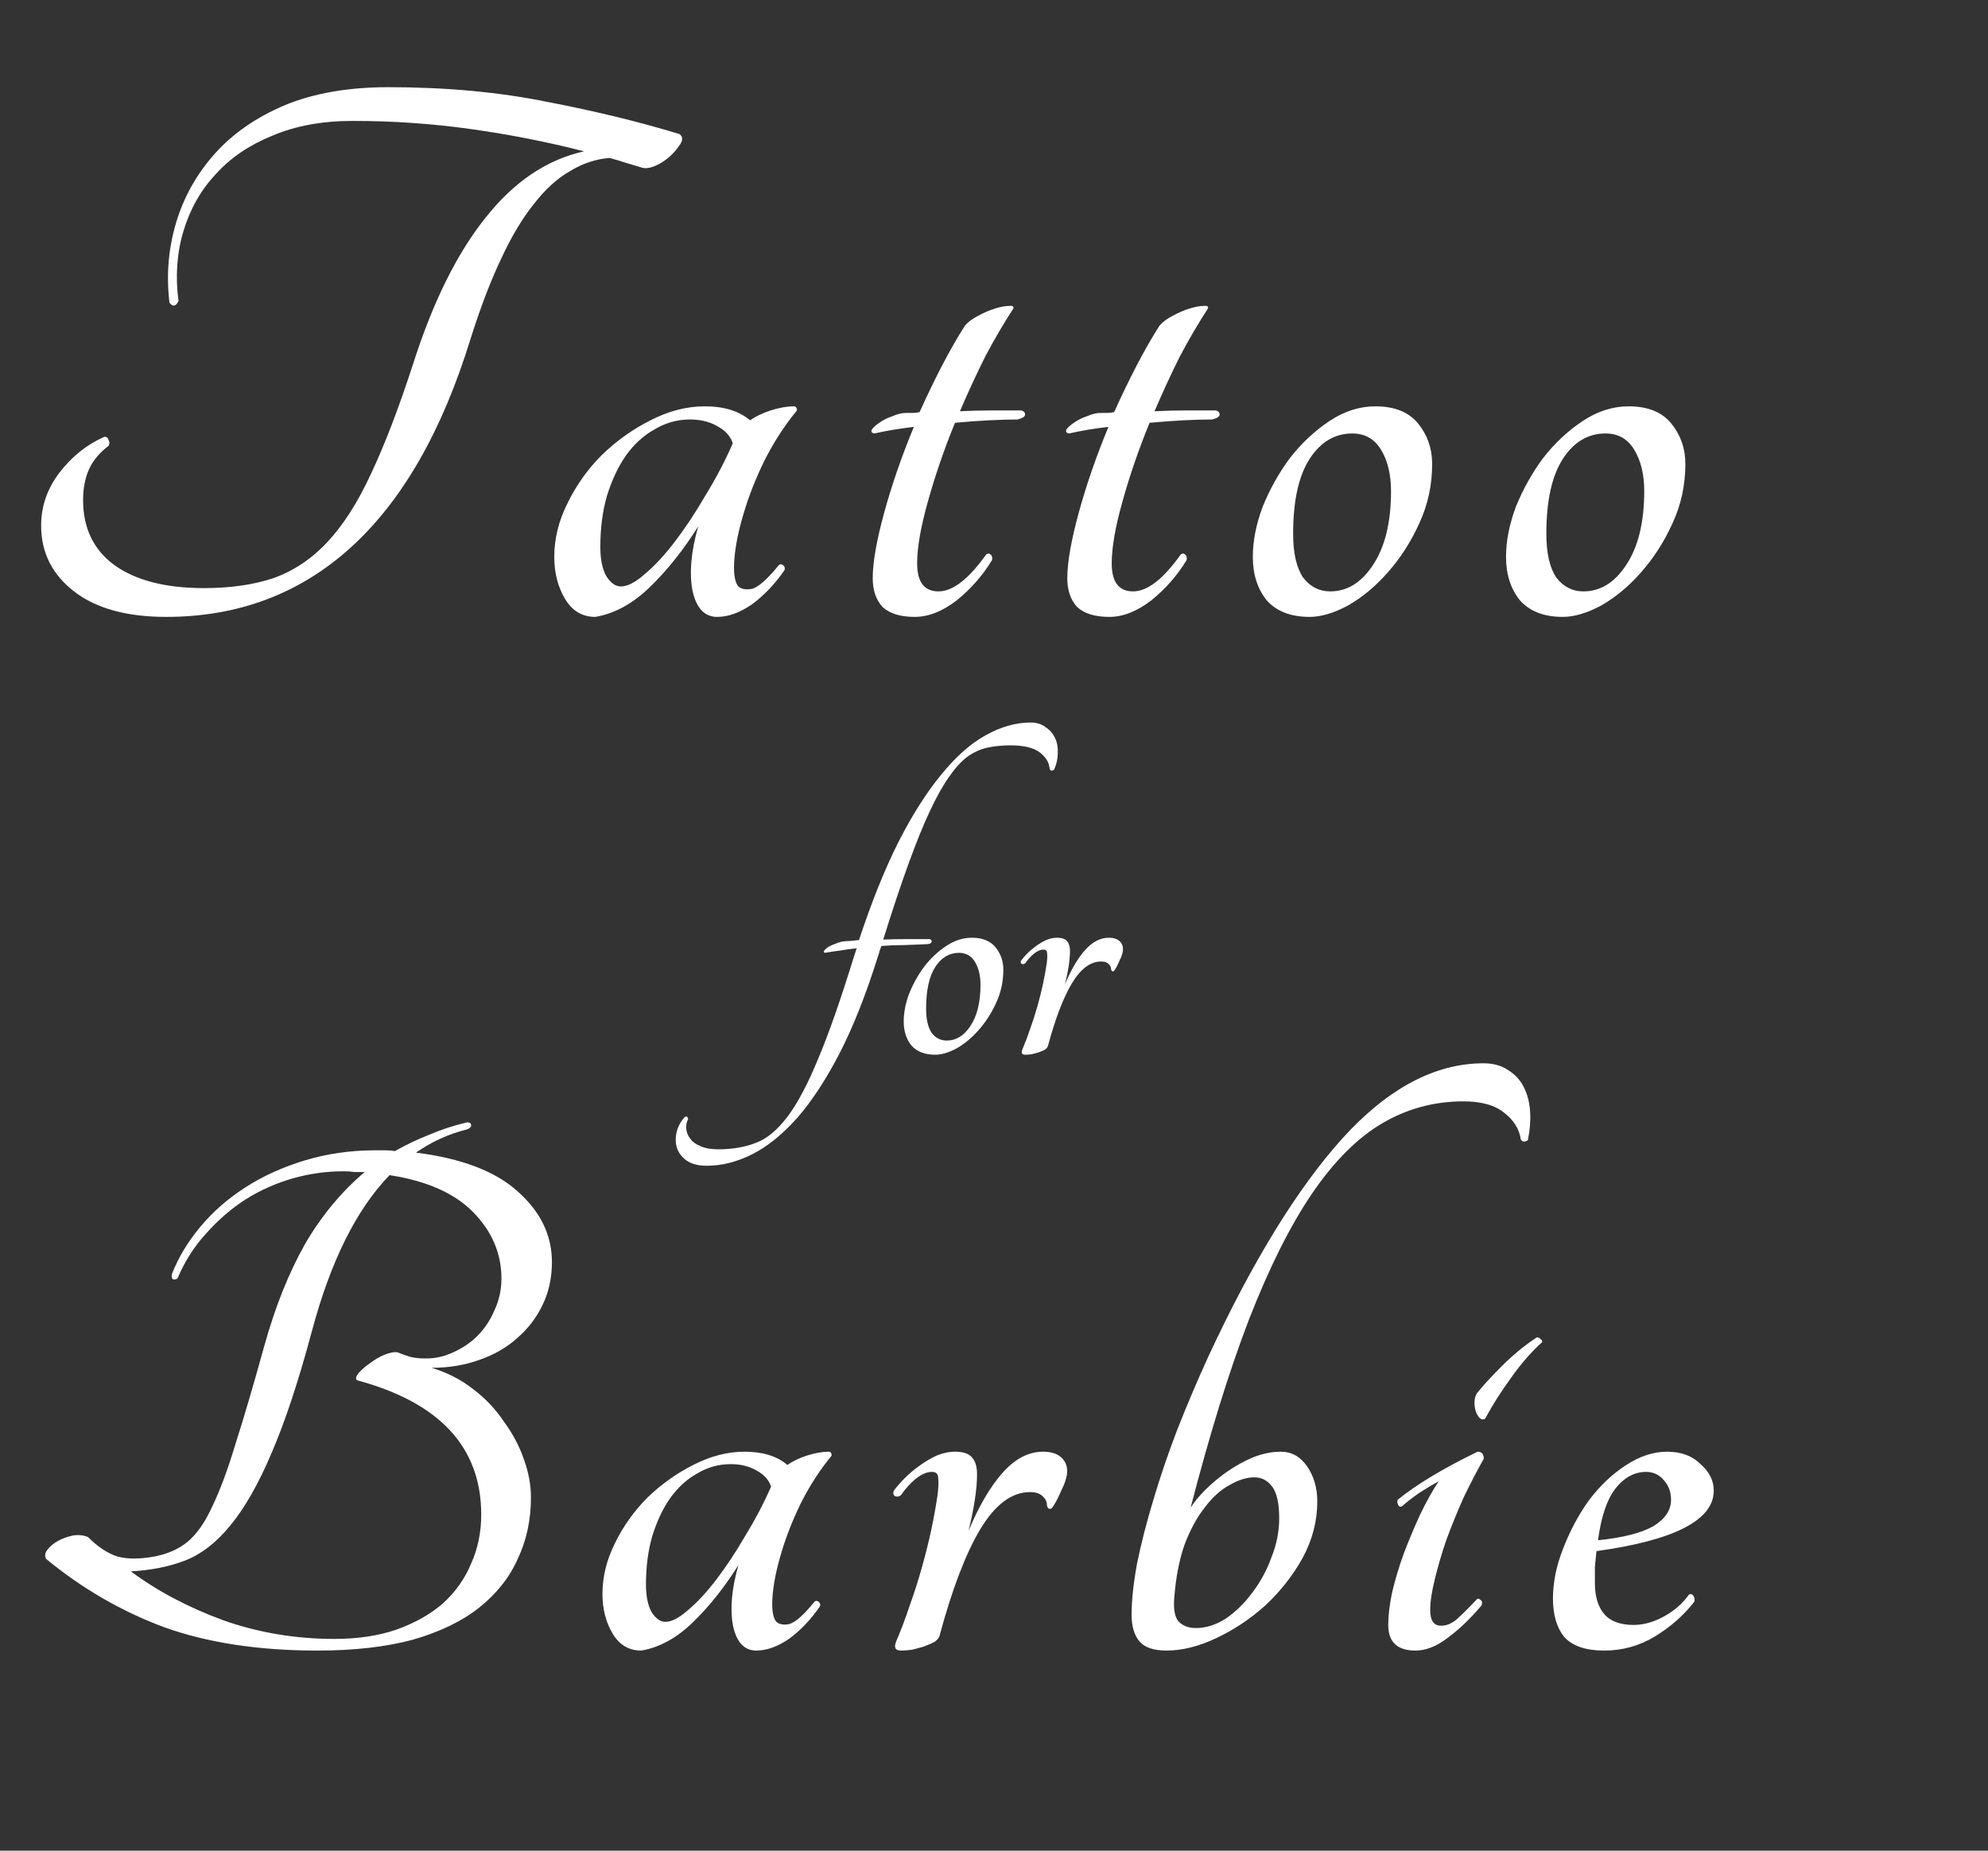 <svg width="87" height="81" viewBox="0 0 87 81" fill="none" xmlns="http://www.w3.org/2000/svg">
<rect x="0" y="0" width="87" height="81" fill="#333333" stroke="none"/>
<path d="M29.736 5.868C29.904 5.988 29.892 6.168 29.7 6.408C29.484 6.72 29.208 6.972 28.872 7.164C28.56 7.332 28.308 7.392 28.116 7.344C27.876 7.272 27.636 7.2 27.396 7.128C27.18 7.056 26.94 6.984 26.676 6.912C26.076 6.96 25.5 7.152 24.948 7.488C24.396 7.8 23.868 8.28 23.364 8.928C22.86 9.552 22.38 10.356 21.924 11.34C21.468 12.3 21.024 13.464 20.592 14.832C19.344 18.888 17.592 21.936 15.336 23.976C13.104 25.992 10.416 27 7.272 27C5.544 27 4.2 26.628 3.24 25.884C2.28 25.14 1.8 24.18 1.8 23.004C1.8 22.164 2.064 21.396 2.592 20.7C3.144 19.98 3.804 19.452 4.572 19.116C4.668 19.116 4.728 19.164 4.752 19.26C4.8 19.356 4.8 19.44 4.752 19.512C4.344 19.824 4.056 20.172 3.888 20.556C3.72 20.94 3.636 21.384 3.636 21.888C3.636 23.112 4.092 24.06 5.004 24.732C5.94 25.404 7.248 25.74 8.928 25.74C10.08 25.74 11.088 25.596 11.952 25.308C12.84 24.996 13.632 24.468 14.328 23.724C15.024 22.98 15.66 21.984 16.236 20.736C16.836 19.464 17.448 17.868 18.072 15.948C18.936 13.236 19.992 11.1 21.24 9.54C22.488 7.956 23.928 6.984 25.56 6.624C23.976 6.216 22.332 5.892 20.628 5.652C18.924 5.412 17.196 5.292 15.444 5.292C14.1 5.292 12.924 5.508 11.916 5.94C10.908 6.348 10.08 6.912 9.432 7.632C8.784 8.328 8.316 9.156 8.028 10.116C7.74 11.076 7.668 12.096 7.812 13.176C7.692 13.416 7.56 13.44 7.416 13.248C7.272 12.048 7.368 10.884 7.704 9.756C8.04 8.628 8.604 7.62 9.396 6.732C10.188 5.844 11.208 5.136 12.456 4.608C13.728 4.08 15.24 3.816 16.992 3.816C19.536 3.816 21.864 4.032 23.976 4.464C26.088 4.872 28.008 5.34 29.736 5.868ZM34.084 24.732C34.132 24.684 34.192 24.684 34.264 24.732C34.336 24.78 34.36 24.852 34.336 24.948C33.904 25.572 33.424 26.076 32.896 26.46C32.368 26.82 31.864 27 31.384 27C30.832 27 30.472 26.616 30.304 25.848C30.16 25.056 30.244 24.12 30.556 23.04C29.908 24.072 29.2 24.96 28.432 25.704C27.688 26.424 26.896 26.856 26.056 27C25.48 27 25.036 26.736 24.724 26.208C24.412 25.68 24.256 25.068 24.256 24.372C24.256 23.58 24.448 22.8 24.832 22.032C25.216 21.24 25.72 20.532 26.344 19.908C26.992 19.284 27.7 18.78 28.468 18.396C29.26 17.988 30.052 17.784 30.844 17.784C31.684 17.784 32.344 17.988 32.824 18.396C33.064 18.228 33.364 18.084 33.724 17.964C34.108 17.844 34.444 17.784 34.732 17.784C34.828 17.784 34.876 17.844 34.876 17.964C34.324 18.636 33.844 19.38 33.436 20.196C33.052 20.988 32.752 21.756 32.536 22.5C32.32 23.22 32.188 23.868 32.14 24.444C32.092 25.02 32.14 25.416 32.284 25.632C32.404 25.776 32.608 25.824 32.896 25.776C33.184 25.704 33.58 25.356 34.084 24.732ZM27.172 25.668C27.46 25.668 27.808 25.488 28.216 25.128C28.648 24.768 29.092 24.288 29.548 23.688C30.004 23.088 30.448 22.416 30.88 21.672C31.336 20.928 31.732 20.172 32.068 19.404C31.972 19.092 31.744 18.84 31.384 18.648C31.048 18.456 30.652 18.36 30.196 18.36C29.644 18.36 29.128 18.504 28.648 18.792C28.168 19.056 27.748 19.44 27.388 19.944C27.052 20.424 26.776 21.012 26.56 21.708C26.368 22.38 26.272 23.124 26.272 23.94C26.272 24.468 26.356 24.888 26.524 25.2C26.716 25.512 26.932 25.668 27.172 25.668ZM44.709 17.964C44.829 18.012 44.877 18.084 44.853 18.18C44.829 18.252 44.721 18.312 44.529 18.36C44.169 18.36 43.749 18.372 43.269 18.396C42.813 18.42 42.321 18.456 41.793 18.504C41.313 19.68 40.917 20.832 40.605 21.96C40.293 23.064 40.137 23.964 40.137 24.66C40.137 25.476 40.449 25.884 41.073 25.884C41.697 25.884 42.393 25.344 43.161 24.264C43.233 24.216 43.293 24.216 43.341 24.264C43.413 24.312 43.437 24.396 43.413 24.516C43.005 25.188 42.489 25.776 41.865 26.28C41.241 26.76 40.629 27 40.029 27C39.405 27 38.937 26.856 38.625 26.568C38.337 26.256 38.193 25.836 38.193 25.308C38.193 24.612 38.361 23.652 38.697 22.428C39.033 21.204 39.465 19.956 39.993 18.684C39.369 18.756 38.793 18.852 38.265 18.972C38.145 18.948 38.109 18.888 38.157 18.792C38.229 18.696 38.337 18.6 38.481 18.504C38.649 18.384 38.841 18.288 39.057 18.216C39.273 18.12 39.477 18.072 39.669 18.072C39.765 18.072 39.861 18.072 39.957 18.072C40.053 18.072 40.149 18.06 40.245 18.036C40.557 17.34 40.881 16.668 41.217 16.02C41.553 15.372 41.889 14.784 42.225 14.256C42.369 14.088 42.561 13.944 42.801 13.824C43.065 13.68 43.317 13.572 43.557 13.5C43.797 13.428 43.989 13.392 44.133 13.392C44.301 13.368 44.373 13.404 44.349 13.5C43.941 14.124 43.533 14.82 43.125 15.588C42.741 16.356 42.369 17.16 42.009 18C42.465 17.976 42.921 17.964 43.377 17.964C43.857 17.964 44.301 17.964 44.709 17.964ZM53.224 17.964C53.344 18.012 53.392 18.084 53.368 18.18C53.344 18.252 53.236 18.312 53.044 18.36C52.684 18.36 52.264 18.372 51.784 18.396C51.328 18.42 50.836 18.456 50.308 18.504C49.828 19.68 49.432 20.832 49.12 21.96C48.808 23.064 48.652 23.964 48.652 24.66C48.652 25.476 48.964 25.884 49.588 25.884C50.212 25.884 50.908 25.344 51.676 24.264C51.748 24.216 51.808 24.216 51.856 24.264C51.928 24.312 51.952 24.396 51.928 24.516C51.52 25.188 51.004 25.776 50.38 26.28C49.756 26.76 49.144 27 48.544 27C47.92 27 47.452 26.856 47.14 26.568C46.852 26.256 46.708 25.836 46.708 25.308C46.708 24.612 46.876 23.652 47.212 22.428C47.548 21.204 47.98 19.956 48.508 18.684C47.884 18.756 47.308 18.852 46.78 18.972C46.66 18.948 46.624 18.888 46.672 18.792C46.744 18.696 46.852 18.6 46.996 18.504C47.164 18.384 47.356 18.288 47.572 18.216C47.788 18.12 47.992 18.072 48.184 18.072C48.28 18.072 48.376 18.072 48.472 18.072C48.568 18.072 48.664 18.06 48.76 18.036C49.072 17.34 49.396 16.668 49.732 16.02C50.068 15.372 50.404 14.784 50.74 14.256C50.884 14.088 51.076 13.944 51.316 13.824C51.58 13.68 51.832 13.572 52.072 13.5C52.312 13.428 52.504 13.392 52.648 13.392C52.816 13.368 52.888 13.404 52.864 13.5C52.456 14.124 52.048 14.82 51.64 15.588C51.256 16.356 50.884 17.16 50.524 18C50.98 17.976 51.436 17.964 51.892 17.964C52.372 17.964 52.816 17.964 53.224 17.964ZM60.191 17.784C61.031 17.784 61.655 18.036 62.063 18.54C62.471 19.044 62.675 19.632 62.675 20.304C62.675 21.24 62.483 22.116 62.099 22.932C61.739 23.724 61.283 24.432 60.731 25.056C60.203 25.656 59.627 26.136 59.003 26.496C58.379 26.832 57.815 27 57.311 27C56.495 27 55.871 26.76 55.439 26.28C55.031 25.776 54.827 25.14 54.827 24.372C54.827 23.676 54.971 22.944 55.259 22.176C55.571 21.408 55.967 20.7 56.447 20.052C56.951 19.404 57.527 18.864 58.175 18.432C58.823 18 59.495 17.784 60.191 17.784ZM58.211 25.884C58.955 25.884 59.579 25.5 60.083 24.732C60.611 23.94 60.875 22.86 60.875 21.492C60.875 20.772 60.731 20.172 60.443 19.692C60.155 19.212 59.735 18.972 59.183 18.972C58.415 18.972 57.791 19.344 57.311 20.088C56.831 20.832 56.591 21.924 56.591 23.364C56.591 24.204 56.735 24.84 57.023 25.272C57.335 25.68 57.731 25.884 58.211 25.884ZM71.272 17.784C72.112 17.784 72.736 18.036 73.144 18.54C73.552 19.044 73.756 19.632 73.756 20.304C73.756 21.24 73.564 22.116 73.18 22.932C72.82 23.724 72.364 24.432 71.812 25.056C71.284 25.656 70.708 26.136 70.084 26.496C69.46 26.832 68.896 27 68.392 27C67.576 27 66.952 26.76 66.52 26.28C66.112 25.776 65.908 25.14 65.908 24.372C65.908 23.676 66.052 22.944 66.34 22.176C66.652 21.408 67.048 20.7 67.528 20.052C68.032 19.404 68.608 18.864 69.256 18.432C69.904 18 70.576 17.784 71.272 17.784ZM69.292 25.884C70.036 25.884 70.66 25.5 71.164 24.732C71.692 23.94 71.956 22.86 71.956 21.492C71.956 20.772 71.812 20.172 71.524 19.692C71.236 19.212 70.816 18.972 70.264 18.972C69.496 18.972 68.872 19.344 68.392 20.088C67.912 20.832 67.672 21.924 67.672 23.364C67.672 24.204 67.816 24.84 68.104 25.272C68.416 25.68 68.812 25.884 69.292 25.884Z" fill="white"/>
<path d="M45.112 31.623C45.365 31.623 45.578 31.69 45.752 31.823C45.938 31.943 46.078 32.103 46.172 32.303C46.265 32.503 46.305 32.723 46.292 32.963C46.292 33.203 46.238 33.443 46.132 33.683C46.025 33.763 45.958 33.743 45.932 33.623C45.905 33.357 45.758 33.123 45.492 32.923C45.225 32.723 44.798 32.623 44.212 32.623C43.852 32.623 43.518 32.657 43.212 32.723C42.905 32.79 42.612 32.923 42.332 33.123C42.065 33.323 41.798 33.617 41.532 34.003C41.265 34.377 40.985 34.877 40.692 35.503C40.398 36.13 40.085 36.903 39.752 37.823C39.418 38.743 39.052 39.843 38.652 41.123C38.985 41.11 39.325 41.103 39.672 41.103C40.018 41.103 40.358 41.103 40.692 41.103C40.758 41.13 40.785 41.17 40.772 41.223C40.758 41.277 40.698 41.31 40.592 41.323C40.285 41.337 39.958 41.35 39.612 41.363C39.265 41.363 38.918 41.377 38.572 41.403C38.545 41.47 38.518 41.543 38.492 41.623C38.478 41.69 38.458 41.757 38.432 41.823C37.912 43.49 37.352 44.91 36.752 46.083C36.152 47.243 35.532 48.19 34.892 48.923C34.238 49.657 33.578 50.19 32.912 50.523C32.245 50.857 31.585 51.023 30.932 51.023C30.492 51.023 30.158 50.917 29.932 50.703C29.692 50.49 29.572 50.217 29.572 49.883C29.572 49.523 29.698 49.197 29.952 48.903C29.992 48.863 30.032 48.857 30.072 48.883C30.098 48.91 30.112 48.943 30.112 48.983C30.045 49.117 30.018 49.257 30.032 49.403C30.045 49.563 30.105 49.71 30.212 49.843C30.305 49.977 30.452 50.083 30.652 50.163C30.852 50.257 31.112 50.303 31.432 50.303C32.045 50.303 32.592 50.21 33.072 50.023C33.552 49.85 34.018 49.463 34.472 48.863C34.912 48.277 35.358 47.43 35.812 46.323C36.278 45.217 36.798 43.73 37.372 41.863L37.492 41.503C37.238 41.53 36.998 41.563 36.772 41.603C36.545 41.63 36.325 41.663 36.112 41.703C36.045 41.69 36.032 41.657 36.072 41.603C36.112 41.55 36.172 41.497 36.252 41.443C36.345 41.39 36.452 41.343 36.572 41.303C36.692 41.25 36.805 41.217 36.912 41.203C37.018 41.19 37.125 41.183 37.232 41.183C37.352 41.17 37.472 41.157 37.592 41.143C38.138 39.49 38.712 38.063 39.312 36.863C39.925 35.663 40.552 34.677 41.192 33.903C41.832 33.117 42.478 32.543 43.132 32.183C43.798 31.81 44.458 31.623 45.112 31.623ZM42.529 41.043C42.995 41.043 43.342 41.183 43.569 41.463C43.795 41.743 43.909 42.07 43.909 42.443C43.909 42.963 43.802 43.45 43.589 43.903C43.389 44.343 43.135 44.737 42.829 45.083C42.535 45.417 42.215 45.683 41.869 45.883C41.522 46.07 41.209 46.163 40.929 46.163C40.475 46.163 40.129 46.03 39.889 45.763C39.662 45.483 39.549 45.13 39.549 44.703C39.549 44.317 39.629 43.91 39.789 43.483C39.962 43.057 40.182 42.663 40.449 42.303C40.729 41.943 41.049 41.643 41.409 41.403C41.769 41.163 42.142 41.043 42.529 41.043ZM41.429 45.543C41.842 45.543 42.189 45.33 42.469 44.903C42.762 44.463 42.909 43.863 42.909 43.103C42.909 42.703 42.829 42.37 42.669 42.103C42.509 41.837 42.275 41.703 41.969 41.703C41.542 41.703 41.195 41.91 40.929 42.323C40.662 42.737 40.529 43.343 40.529 44.143C40.529 44.61 40.609 44.963 40.769 45.203C40.942 45.43 41.162 45.543 41.429 45.543ZM46.825 41.623C46.825 41.823 46.805 42.05 46.765 42.303C46.725 42.557 46.672 42.817 46.605 43.083C46.872 42.443 47.165 41.943 47.485 41.583C47.805 41.223 48.152 41.043 48.525 41.043C48.725 41.043 48.878 41.09 48.985 41.183C49.092 41.277 49.145 41.397 49.145 41.543C49.145 41.677 49.092 41.85 48.985 42.063C48.892 42.277 48.812 42.423 48.745 42.503C48.718 42.517 48.692 42.517 48.665 42.503C48.638 42.477 48.625 42.45 48.625 42.423C48.625 42.33 48.585 42.25 48.505 42.183C48.438 42.117 48.332 42.083 48.185 42.083C47.718 42.083 47.292 42.403 46.905 43.043C46.532 43.67 46.185 44.577 45.865 45.763C45.852 45.83 45.805 45.89 45.725 45.943C45.645 45.983 45.552 46.023 45.445 46.063C45.352 46.09 45.252 46.117 45.145 46.143C45.038 46.157 44.945 46.163 44.865 46.163C44.718 46.163 44.678 46.083 44.745 45.923C44.865 45.643 44.978 45.343 45.085 45.023C45.205 44.69 45.312 44.357 45.405 44.023C45.498 43.69 45.578 43.37 45.645 43.063C45.712 42.743 45.765 42.45 45.805 42.183C45.832 41.983 45.838 41.83 45.825 41.723C45.825 41.617 45.772 41.563 45.665 41.563C45.532 41.563 45.392 41.623 45.245 41.743C45.112 41.85 44.985 41.99 44.865 42.163C44.812 42.203 44.758 42.21 44.705 42.183C44.665 42.143 44.658 42.097 44.685 42.043C44.765 41.937 44.858 41.83 44.965 41.723C45.085 41.603 45.212 41.497 45.345 41.403C45.492 41.297 45.638 41.21 45.785 41.143C45.945 41.077 46.105 41.043 46.265 41.043C46.478 41.043 46.625 41.097 46.705 41.203C46.785 41.297 46.825 41.437 46.825 41.623Z" fill="white"/>
<path d="M18.884 59.866C19.564 60.07 20.165 60.376 20.686 60.784C21.23 61.192 21.683 61.668 22.046 62.212C22.431 62.734 22.726 63.289 22.93 63.878C23.134 64.445 23.236 65 23.236 65.544C23.236 66.519 23.043 67.414 22.658 68.23C22.295 69.046 21.729 69.76 20.958 70.372C20.21 70.962 19.247 71.426 18.068 71.766C16.889 72.084 15.495 72.242 13.886 72.242C11.325 72.242 9.092 71.902 7.188 71.222C5.307 70.52 3.584 69.522 2.02 68.23C1.952 68.117 1.963 67.992 2.054 67.856C2.167 67.698 2.326 67.562 2.53 67.448C2.734 67.335 2.949 67.256 3.176 67.21C3.425 67.165 3.652 67.188 3.856 67.278C4.287 67.709 4.717 67.992 5.148 68.128C5.579 68.242 6.111 68.242 6.746 68.128C7.335 68.015 7.823 67.8 8.208 67.482C8.616 67.142 8.979 66.621 9.296 65.918C9.636 65.216 9.976 64.298 10.316 63.164C10.679 62.031 11.098 60.603 11.574 58.88C12.05 57.18 12.639 55.707 13.342 54.46C14.067 53.214 14.94 52.16 15.96 51.298C15.824 51.298 15.677 51.298 15.518 51.298C15.382 51.276 15.223 51.264 15.042 51.264C14.294 51.264 13.557 51.366 12.832 51.57C12.107 51.774 11.415 52.08 10.758 52.488C10.123 52.896 9.545 53.395 9.024 53.984C8.503 54.551 8.083 55.208 7.766 55.956C7.698 56.002 7.63 56.013 7.562 55.99C7.517 55.945 7.505 55.866 7.528 55.752C7.8 55.05 8.208 54.37 8.752 53.712C9.296 53.055 9.953 52.477 10.724 51.978C11.495 51.48 12.367 51.083 13.342 50.788C14.317 50.494 15.348 50.346 16.436 50.346C16.595 50.346 16.742 50.346 16.878 50.346C17.014 50.346 17.15 50.358 17.286 50.38C17.762 50.108 18.261 49.87 18.782 49.666C19.303 49.44 19.859 49.258 20.448 49.122C20.561 49.122 20.618 49.168 20.618 49.258C20.618 49.326 20.561 49.383 20.448 49.428C19.632 49.632 18.884 49.972 18.204 50.448C20.199 50.698 21.683 51.264 22.658 52.148C23.655 53.032 24.154 54.064 24.154 55.242C24.154 55.922 24.018 56.546 23.746 57.112C23.474 57.679 23.1 58.166 22.624 58.574C22.171 58.982 21.615 59.3 20.958 59.526C20.323 59.753 19.632 59.866 18.884 59.866ZM14.634 71.732C15.654 71.732 16.561 71.596 17.354 71.324C18.17 71.03 18.85 70.644 19.394 70.168C19.938 69.67 20.346 69.092 20.618 68.434C20.913 67.777 21.06 67.063 21.06 66.292C21.06 63.346 19.247 61.385 15.62 60.41C15.552 60.342 15.575 60.24 15.688 60.104C15.824 59.946 15.994 59.798 16.198 59.662C16.402 59.504 16.617 59.379 16.844 59.288C17.071 59.198 17.252 59.164 17.388 59.186C17.615 59.277 17.807 59.345 17.966 59.39C18.147 59.436 18.374 59.458 18.646 59.458C19.054 59.458 19.451 59.368 19.836 59.186C20.244 59.005 20.595 58.767 20.89 58.472C21.207 58.155 21.457 57.781 21.638 57.35C21.842 56.92 21.944 56.455 21.944 55.956C21.944 54.868 21.536 53.905 20.72 53.066C19.904 52.228 18.68 51.684 17.048 51.434C15.597 52.93 14.464 55.208 13.648 58.268C13.059 60.467 12.469 62.246 11.88 63.606C11.313 64.944 10.713 65.998 10.078 66.768C9.466 67.516 8.809 68.026 8.106 68.298C7.403 68.57 6.61 68.729 5.726 68.774C6.882 69.636 8.231 70.35 9.772 70.916C11.313 71.46 12.934 71.732 14.634 71.732ZM35.647 70.1C35.693 70.055 35.749 70.055 35.817 70.1C35.885 70.146 35.908 70.214 35.885 70.304C35.477 70.894 35.024 71.37 34.525 71.732C34.027 72.072 33.551 72.242 33.097 72.242C32.576 72.242 32.236 71.88 32.077 71.154C31.941 70.406 32.021 69.522 32.315 68.502C31.703 69.477 31.035 70.316 30.309 71.018C29.607 71.698 28.859 72.106 28.065 72.242C27.521 72.242 27.102 71.993 26.807 71.494C26.513 70.996 26.365 70.418 26.365 69.76C26.365 69.012 26.547 68.276 26.909 67.55C27.272 66.802 27.748 66.134 28.337 65.544C28.949 64.955 29.618 64.479 30.343 64.116C31.091 63.731 31.839 63.538 32.587 63.538C33.381 63.538 34.004 63.731 34.457 64.116C34.684 63.958 34.967 63.822 35.307 63.708C35.67 63.595 35.987 63.538 36.259 63.538C36.35 63.538 36.395 63.595 36.395 63.708C35.874 64.343 35.421 65.046 35.035 65.816C34.673 66.564 34.389 67.29 34.185 67.992C33.981 68.672 33.857 69.284 33.811 69.828C33.766 70.372 33.811 70.746 33.947 70.95C34.061 71.086 34.253 71.132 34.525 71.086C34.797 71.018 35.171 70.69 35.647 70.1ZM29.119 70.984C29.391 70.984 29.72 70.814 30.105 70.474C30.513 70.134 30.933 69.681 31.363 69.114C31.794 68.548 32.213 67.913 32.621 67.21C33.052 66.508 33.426 65.794 33.743 65.068C33.653 64.774 33.437 64.536 33.097 64.354C32.78 64.173 32.406 64.082 31.975 64.082C31.454 64.082 30.967 64.218 30.513 64.49C30.06 64.74 29.663 65.102 29.323 65.578C29.006 66.032 28.745 66.587 28.541 67.244C28.36 67.879 28.269 68.582 28.269 69.352C28.269 69.851 28.349 70.248 28.507 70.542C28.689 70.837 28.893 70.984 29.119 70.984ZM42.758 64.524C42.758 64.864 42.724 65.25 42.656 65.68C42.588 66.111 42.498 66.553 42.384 67.006C42.838 65.918 43.336 65.068 43.88 64.456C44.424 63.844 45.014 63.538 45.648 63.538C45.988 63.538 46.249 63.618 46.43 63.776C46.612 63.935 46.702 64.139 46.702 64.388C46.702 64.615 46.612 64.91 46.43 65.272C46.272 65.635 46.136 65.884 46.022 66.02C45.977 66.043 45.932 66.043 45.886 66.02C45.841 65.975 45.818 65.93 45.818 65.884C45.818 65.726 45.75 65.59 45.614 65.476C45.501 65.363 45.32 65.306 45.07 65.306C44.277 65.306 43.552 65.85 42.894 66.938C42.26 68.004 41.67 69.545 41.126 71.562C41.104 71.676 41.024 71.778 40.888 71.868C40.752 71.936 40.594 72.004 40.412 72.072C40.254 72.118 40.084 72.163 39.902 72.208C39.721 72.231 39.562 72.242 39.426 72.242C39.177 72.242 39.109 72.106 39.222 71.834C39.426 71.358 39.619 70.848 39.8 70.304C40.004 69.738 40.186 69.171 40.344 68.604C40.503 68.038 40.639 67.494 40.752 66.972C40.866 66.428 40.956 65.93 41.024 65.476C41.07 65.136 41.081 64.876 41.058 64.694C41.058 64.513 40.968 64.422 40.786 64.422C40.56 64.422 40.322 64.524 40.072 64.728C39.846 64.91 39.63 65.148 39.426 65.442C39.336 65.51 39.245 65.522 39.154 65.476C39.086 65.408 39.075 65.329 39.12 65.238C39.256 65.057 39.415 64.876 39.596 64.694C39.8 64.49 40.016 64.309 40.242 64.15C40.492 63.969 40.741 63.822 40.99 63.708C41.262 63.595 41.534 63.538 41.806 63.538C42.169 63.538 42.418 63.629 42.554 63.81C42.69 63.969 42.758 64.207 42.758 64.524ZM64.924 46.538C65.354 46.538 65.717 46.64 66.011 46.844C66.306 47.026 66.533 47.275 66.692 47.592C66.85 47.91 66.941 48.272 66.963 48.68C66.986 49.066 66.952 49.474 66.862 49.904C66.725 49.995 66.624 49.984 66.555 49.87C66.487 49.417 66.249 49.032 65.841 48.714C65.433 48.374 64.833 48.204 64.04 48.204C62.77 48.204 61.592 48.522 60.504 49.156C59.416 49.791 58.384 50.822 57.41 52.25C56.458 53.656 55.539 55.492 54.656 57.758C53.794 60.002 52.944 62.745 52.105 65.986C52.264 65.737 52.48 65.476 52.752 65.204C53.046 64.91 53.375 64.638 53.737 64.388C54.1 64.139 54.474 63.935 54.859 63.776C55.267 63.618 55.664 63.538 56.05 63.538C56.526 63.538 56.911 63.754 57.206 64.184C57.5 64.615 57.648 65.125 57.648 65.714C57.648 66.576 57.432 67.403 57.002 68.196C56.571 68.967 56.027 69.658 55.37 70.27C54.712 70.86 53.998 71.336 53.227 71.698C52.457 72.061 51.731 72.242 51.051 72.242C50.485 72.242 50.088 72.106 49.861 71.834C49.635 71.562 49.522 71.177 49.522 70.678C49.522 70.044 49.601 69.296 49.76 68.434C49.941 67.55 50.179 66.621 50.474 65.646C50.768 64.649 51.12 63.618 51.528 62.552C51.958 61.464 52.411 60.399 52.888 59.356C54.814 55.208 56.764 52.035 58.736 49.836C60.73 47.638 62.793 46.538 64.924 46.538ZM54.894 64.66C54.553 64.66 54.191 64.774 53.806 65C53.42 65.204 53.057 65.533 52.718 65.986C52.377 66.417 52.083 66.961 51.834 67.618C51.607 68.276 51.459 69.035 51.392 69.896C51.346 70.395 51.403 70.746 51.562 70.95C51.743 71.154 52.004 71.256 52.343 71.256C52.774 71.256 53.205 71.12 53.636 70.848C54.066 70.554 54.452 70.18 54.791 69.726C55.154 69.25 55.438 68.729 55.642 68.162C55.868 67.596 55.981 67.029 55.981 66.462C55.981 65.805 55.88 65.34 55.675 65.068C55.471 64.796 55.211 64.66 54.894 64.66ZM65.003 62.076C64.935 62.144 64.856 62.144 64.765 62.076C64.697 62.008 64.64 61.918 64.595 61.804C64.549 61.668 64.527 61.532 64.527 61.396C64.527 61.238 64.561 61.102 64.629 60.988C64.878 60.671 65.241 60.274 65.717 59.798C66.216 59.3 66.725 58.88 67.247 58.54C67.292 58.518 67.349 58.54 67.417 58.608C67.485 58.654 67.507 58.699 67.485 58.744C67.009 59.175 66.555 59.696 66.125 60.308C65.694 60.898 65.32 61.487 65.003 62.076ZM61.365 65.918C61.297 65.964 61.24 65.952 61.195 65.884C61.15 65.794 61.138 65.714 61.161 65.646C61.999 64.966 63.167 64.264 64.663 63.538C64.844 63.538 64.935 63.64 64.935 63.844C64.64 64.366 64.346 64.932 64.051 65.544C63.779 66.156 63.529 66.768 63.303 67.38C63.099 67.97 62.929 68.548 62.793 69.114C62.657 69.658 62.589 70.112 62.589 70.474C62.589 70.928 62.748 71.154 63.065 71.154C63.314 71.154 63.552 71.052 63.779 70.848C64.028 70.622 64.311 70.338 64.629 69.998C64.674 69.953 64.731 69.964 64.799 70.032C64.867 70.078 64.878 70.157 64.833 70.27C64.334 70.86 63.836 71.336 63.337 71.698C62.861 72.061 62.396 72.242 61.943 72.242C61.15 72.242 60.753 71.868 60.753 71.12C60.753 70.712 60.809 70.236 60.923 69.692C61.059 69.126 61.229 68.559 61.433 67.992C61.66 67.403 61.898 66.836 62.147 66.292C62.419 65.726 62.691 65.238 62.963 64.83C62.714 64.966 62.43 65.136 62.113 65.34C61.818 65.544 61.569 65.737 61.365 65.918ZM74.999 65.238C74.999 66.53 73.288 67.414 69.865 67.89C69.843 68.117 69.82 68.344 69.797 68.57C69.797 68.797 69.797 69.035 69.797 69.284C69.797 69.874 69.933 70.327 70.205 70.644C70.477 70.962 70.908 71.12 71.497 71.12C71.928 71.12 72.37 70.996 72.823 70.746C73.277 70.497 73.639 70.18 73.911 69.794C74.002 69.749 74.07 69.772 74.115 69.862C74.161 69.93 74.172 70.01 74.149 70.1C73.696 70.69 73.118 71.2 72.415 71.63C71.735 72.038 70.999 72.242 70.205 72.242C69.412 72.242 68.834 72.05 68.471 71.664C68.131 71.256 67.961 70.69 67.961 69.964C67.961 69.262 68.109 68.536 68.403 67.788C68.698 67.018 69.072 66.315 69.525 65.68C70.001 65.046 70.534 64.536 71.123 64.15C71.735 63.742 72.347 63.538 72.959 63.538C73.571 63.538 74.059 63.72 74.421 64.082C74.807 64.422 74.999 64.808 74.999 65.238ZM72.041 64.422C71.52 64.422 71.067 64.672 70.681 65.17C70.319 65.646 70.069 66.394 69.933 67.414C71.021 67.301 71.826 67.097 72.347 66.802C72.869 66.485 73.129 66.1 73.129 65.646C73.129 65.306 73.027 65.023 72.823 64.796C72.619 64.547 72.359 64.422 72.041 64.422Z" fill="white"/>
</svg>
